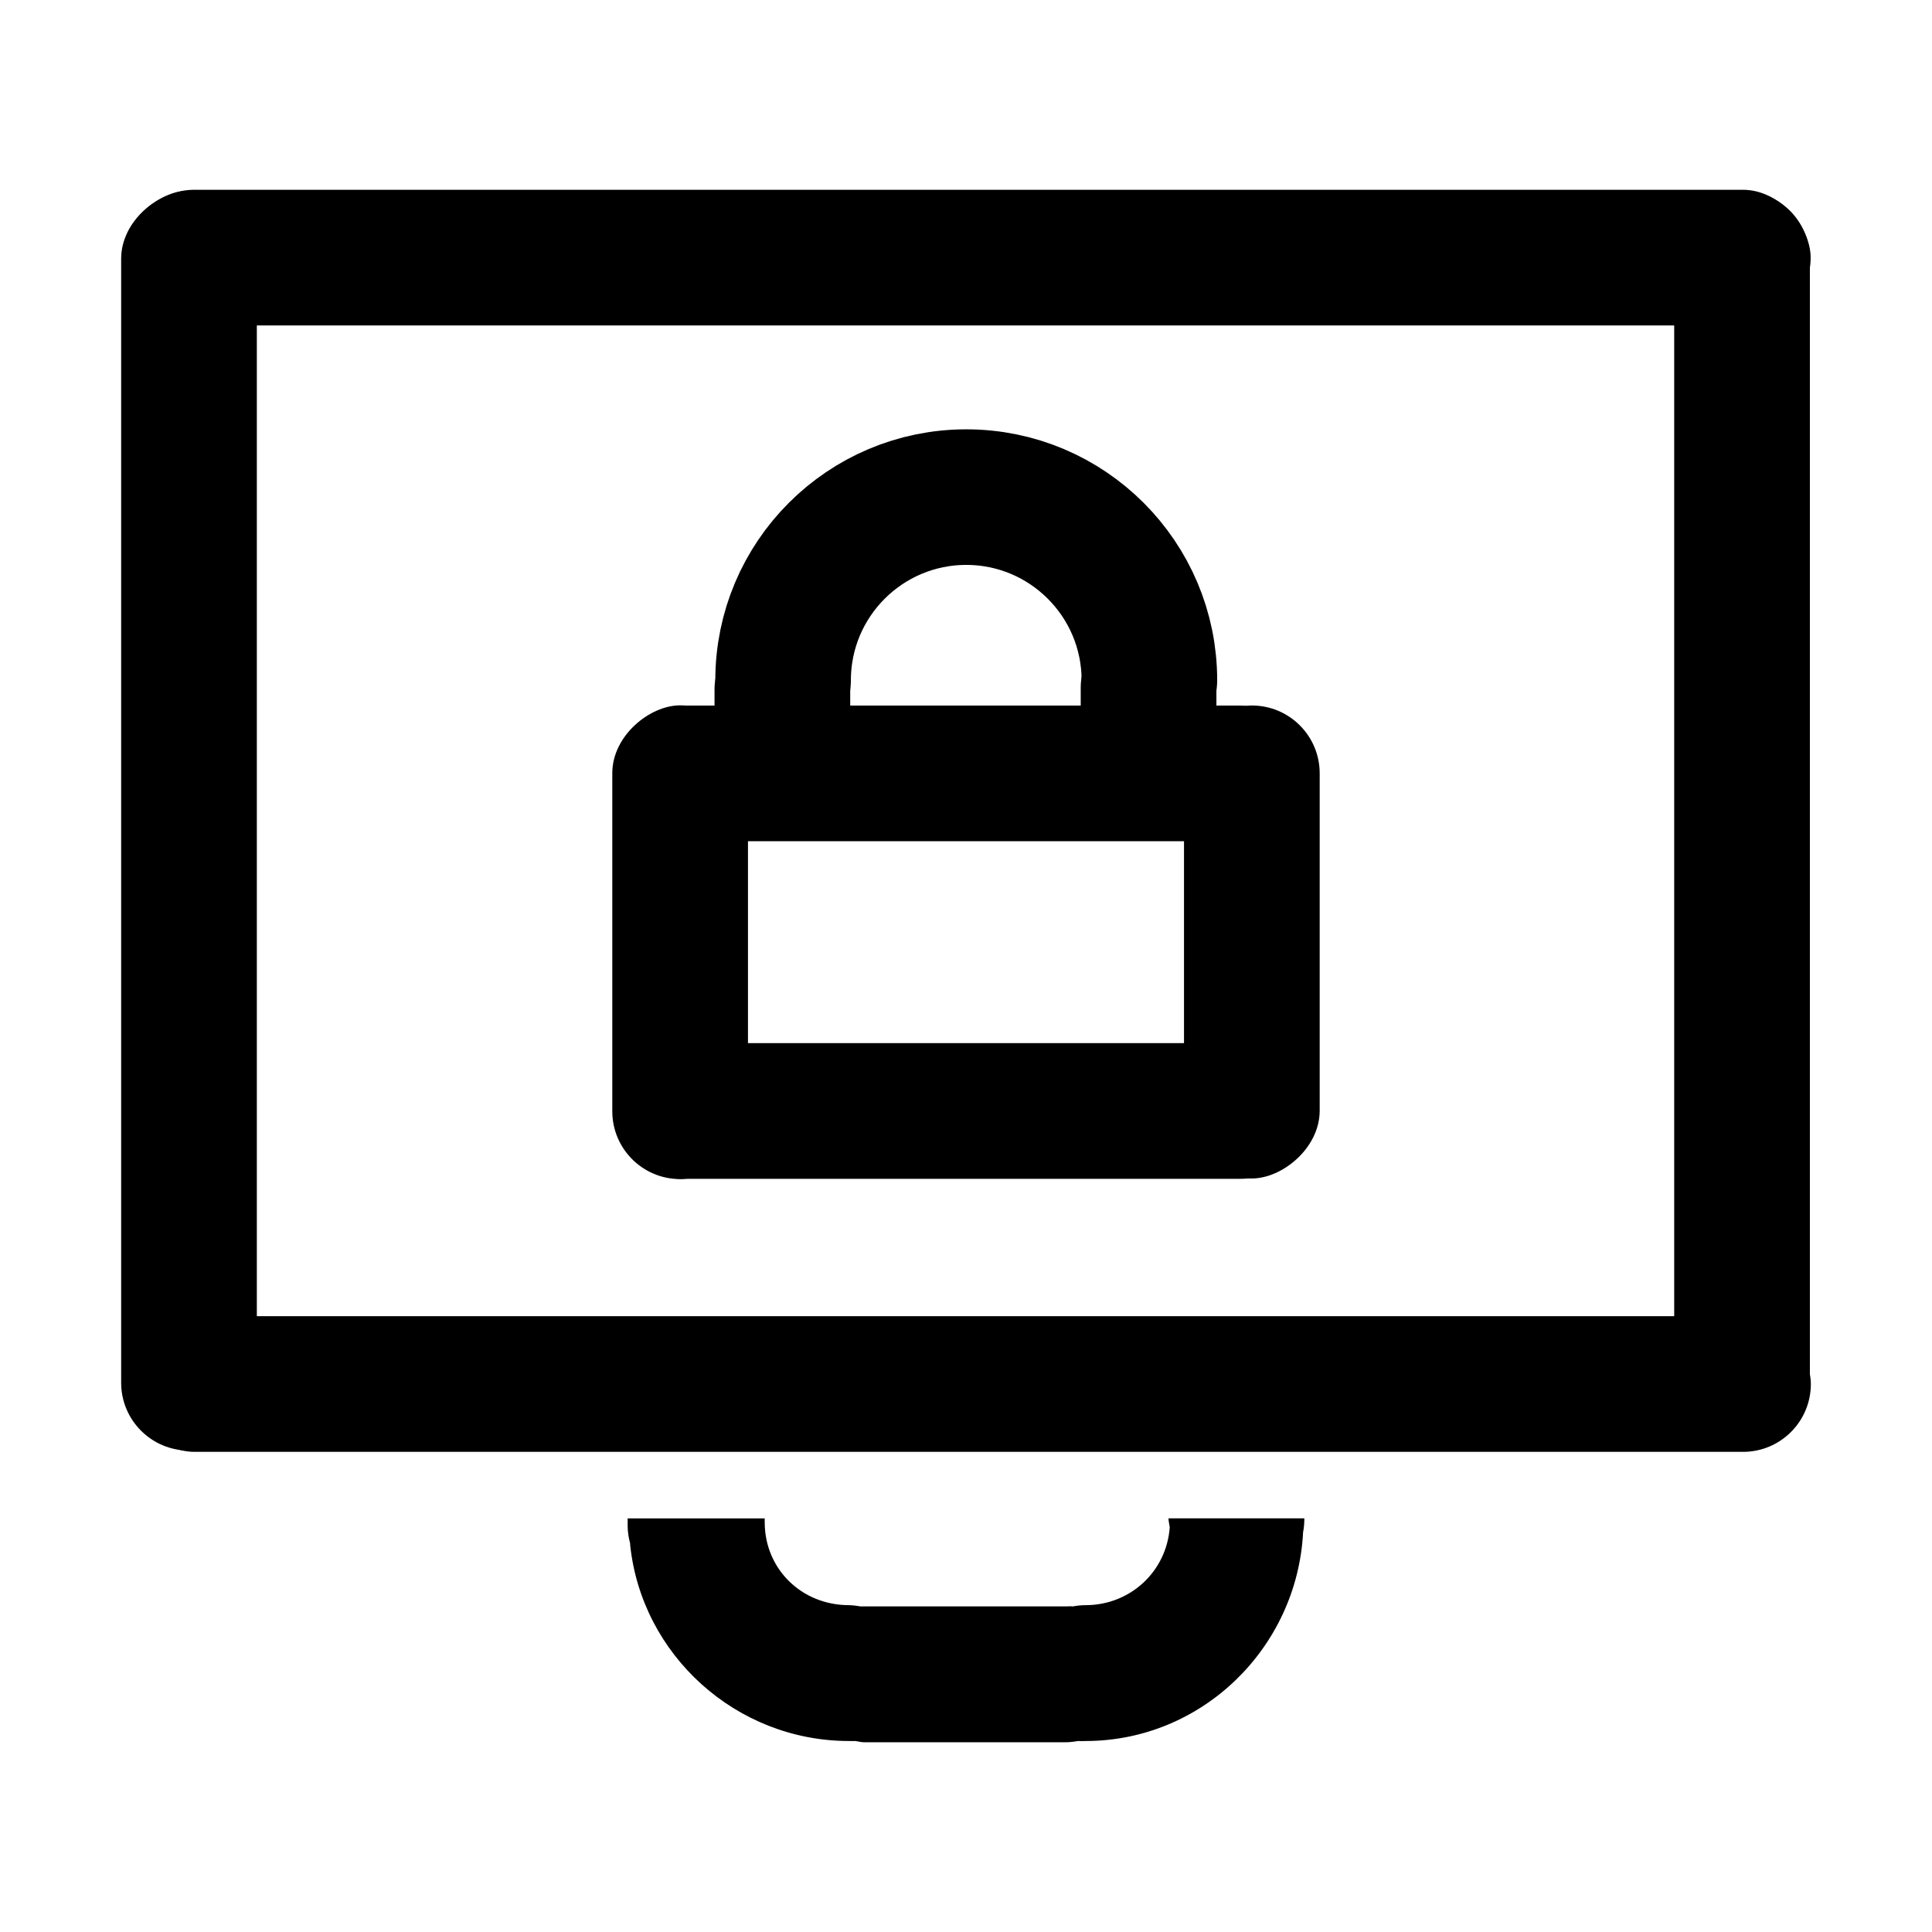 <?xml version="1.0" encoding="UTF-8" standalone="no"?>
<!-- Created with Inkscape (http://www.inkscape.org/) -->
<svg
   xmlns:dc="http://purl.org/dc/elements/1.1/"
   xmlns:cc="http://creativecommons.org/ns#"
   xmlns:rdf="http://www.w3.org/1999/02/22-rdf-syntax-ns#"
   xmlns:svg="http://www.w3.org/2000/svg"
   xmlns="http://www.w3.org/2000/svg"
   xmlns:sodipodi="http://sodipodi.sourceforge.net/DTD/sodipodi-0.dtd"
   xmlns:inkscape="http://www.inkscape.org/namespaces/inkscape"
   width="48"
   height="48"
   id="svg2"
   sodipodi:version="0.32"
   inkscape:version="0.46+devel"
   sodipodi:docname="system-lock-screen.svg"
   inkscape:output_extension="org.inkscape.output.svg.inkscape"
   inkscape:export-filename="/home/hbons/Desktop/Intel/icons.png"
   inkscape:export-xdpi="90"
   inkscape:export-ydpi="90"
   version="1.0">
  <defs
     id="defs4" />
  <sodipodi:namedview
     id="base"
     pagecolor="#ffffff"
     bordercolor="#666666"
     borderopacity="1.0"
     gridtolerance="10000"
     guidetolerance="10"
     objecttolerance="10"
     inkscape:pageopacity="0.0"
     inkscape:pageshadow="2"
     inkscape:zoom="4"
     inkscape:cx="109.64687"
     inkscape:cy="30.675217"
     inkscape:document-units="px"
     inkscape:current-layer="layer1"
     showgrid="false"
     inkscape:window-width="1280"
     inkscape:window-height="750"
     inkscape:window-x="0"
     inkscape:window-y="0"
     inkscape:snap-intersection-line-segments="false"
     inkscape:snap-bbox="false"
     inkscape:snap-nodes="true"
     inkscape:bbox-paths="true">
    <inkscape:grid
       type="xygrid"
       id="grid4079"
       visible="true"
       enabled="true"
       empspacing="5" />
  </sodipodi:namedview>
  <g
     inkscape:label="Layer 1"
     inkscape:groupmode="layer"
     id="layer1"
     transform="translate(-9.39,-13.176)">
    <g
       id="g6831"
       transform="translate(-5.8181305e-7,-0.027)">
      <g
         id="g6800">
        <rect
           transform="matrix(0,1,-1,0,0,0)"
           style="fill:#000000;fill-opacity:1;stroke:none"
           id="rect6456"
           width="31.299"
           height="3.371"
           x="17.943"
           y="-15.771"
           rx="1.686"
           ry="1.685" />
        <rect
           ry="1.685"
           rx="1.685"
           y="17.918"
           x="12.539"
           height="3.371"
           width="41.836"
           id="rect5618"
           style="fill:#000000;fill-opacity:1;stroke:none" />
        <rect
           ry="1.685"
           rx="1.685"
           y="45.903"
           x="12.539"
           height="3.371"
           width="41.841"
           id="rect5744"
           style="fill:#000000;fill-opacity:1;stroke:none" />
        <rect
           transform="matrix(0,1,-1,0,0,0)"
           style="fill:#000000;fill-opacity:1;stroke:none"
           id="rect5746"
           width="31.261"
           height="3.371"
           x="17.947"
           y="-54.356"
           rx="1.685"
           ry="1.685" />
        <g
           id="g7009"
           transform="translate(0,-1.965)">
          <path
             style="font-size:medium;font-style:normal;font-variant:normal;font-weight:normal;font-stretch:normal;text-indent:0;text-align:start;text-decoration:none;line-height:normal;letter-spacing:normal;word-spacing:normal;text-transform:none;direction:ltr;block-progression:tb;writing-mode:lr-tb;text-anchor:start;color:#000000;fill:#000000;fill-opacity:1;stroke:none;stroke-width:20.534;marker:none;visibility:visible;display:inline;overflow:visible;enable-background:accumulate;font-family:Bitstream Vera Sans;-inkscape-font-specification:Bitstream Vera Sans"
             d="m 15.594,37.75 0,0.188 c 0,0.152 0.025,0.298 0.062,0.438 9.87e-4,0.01 -10e-4,0.021 0,0.031 0.283,2.734 2.629,4.875 5.438,4.875 0.01,0.002 0.021,-0.002 0.031,0 0.042,0.002 0.083,0.002 0.125,0 0.072,0.009 0.144,0.031 0.219,0.031 l 5,0 c 0.106,0 0.212,-0.013 0.312,-0.031 0.062,0.004 0.125,0.004 0.188,0 2.902,0 5.26,-2.322 5.406,-5.188 0.022,-0.11 0.031,-0.227 0.031,-0.344 l -3.375,0 c 0,0.075 0.022,0.147 0.031,0.219 -0.077,1.096 -0.975,1.938 -2.094,1.938 -0.105,6.84e-4 -0.21,0.011 -0.312,0.031 -0.061,-0.007 -0.124,0 -0.188,0 l -5,0 c -0.031,-8.68e-4 -0.063,-8.68e-4 -0.094,0 -0.093,-0.018 -0.187,-0.029 -0.281,-0.031 -1.171,0 -2.094,-0.893 -2.094,-2.062 8.12e-4,-0.031 9.24e-4,-0.063 0,-0.094 l -3.406,0 z"
             transform="translate(9.39,15.141)"
             id="path5560"
             sodipodi:nodetypes="ccsssssccscccccssccssscc" />
        </g>
      </g>
      <g
         transform="translate(2.7100714e-4,-1.6824969e-7)"
         id="g6771">
        <path
           sodipodi:type="arc"
           style="fill:none;stroke:#000000;stroke-width:17.013;stroke-linecap:round;stroke-miterlimit:4;stroke-opacity:1;stroke-dasharray:none;stroke-dashoffset:0;display:inline"
           id="path5560-3"
           sodipodi:cx="-25.809397"
           sodipodi:cy="179.43886"
           sodipodi:rx="22.98097"
           sodipodi:ry="22.98097"
           d="m -2.828,179.439 c 0,12.685 -10.295,22.981 -22.981,22.981 -12.685,0 -22.981,-10.295 -22.981,-22.981 0,0 0,0 0,0"
           transform="matrix(0.198,0,0,-0.198,38.506,65.633)"
           sodipodi:start="0"
           sodipodi:end="3.1415927"
           sodipodi:open="true" />
        <rect
           style="fill:#000000;fill-opacity:1;stroke:none"
           id="rect6737"
           width="17.138"
           height="3.371"
           x="24.73"
           y="30.732"
           rx="1.686"
           ry="1.685" />
        <rect
           ry="1.685"
           rx="1.685"
           y="-27.973"
           x="30.727"
           height="3.371"
           width="11.77"
           id="rect6739"
           style="fill:#000000;fill-opacity:1;stroke:none"
           transform="matrix(0,1,-1,0,0,0)" />
        <rect
           transform="matrix(0,1,-1,0,0,0)"
           style="fill:#000000;fill-opacity:1;stroke:none"
           id="rect6741"
           width="11.751"
           height="3.371"
           x="30.731"
           y="-42.177"
           rx="1.685"
           ry="1.685" />
        <rect
           ry="1.685"
           rx="1.685"
           y="39.119"
           x="24.631"
           height="3.371"
           width="17.268"
           id="rect6743"
           style="fill:#000000;fill-opacity:1;stroke:none" />
        <rect
           ry="1.685"
           rx="1.685"
           y="-39.611"
           x="28.592"
           height="3.371"
           width="4.879"
           id="rect6763"
           style="fill:#000000;fill-opacity:1;stroke:none"
           transform="matrix(0,1,-1,0,0,0)" />
        <rect
           transform="matrix(0,1,-1,0,0,0)"
           style="fill:#000000;fill-opacity:1;stroke:none"
           id="rect6765"
           width="4.828"
           height="3.371"
           x="28.643"
           y="-30.513"
           rx="1.685"
           ry="1.685" />
      </g>
    </g>
  </g>
</svg>
